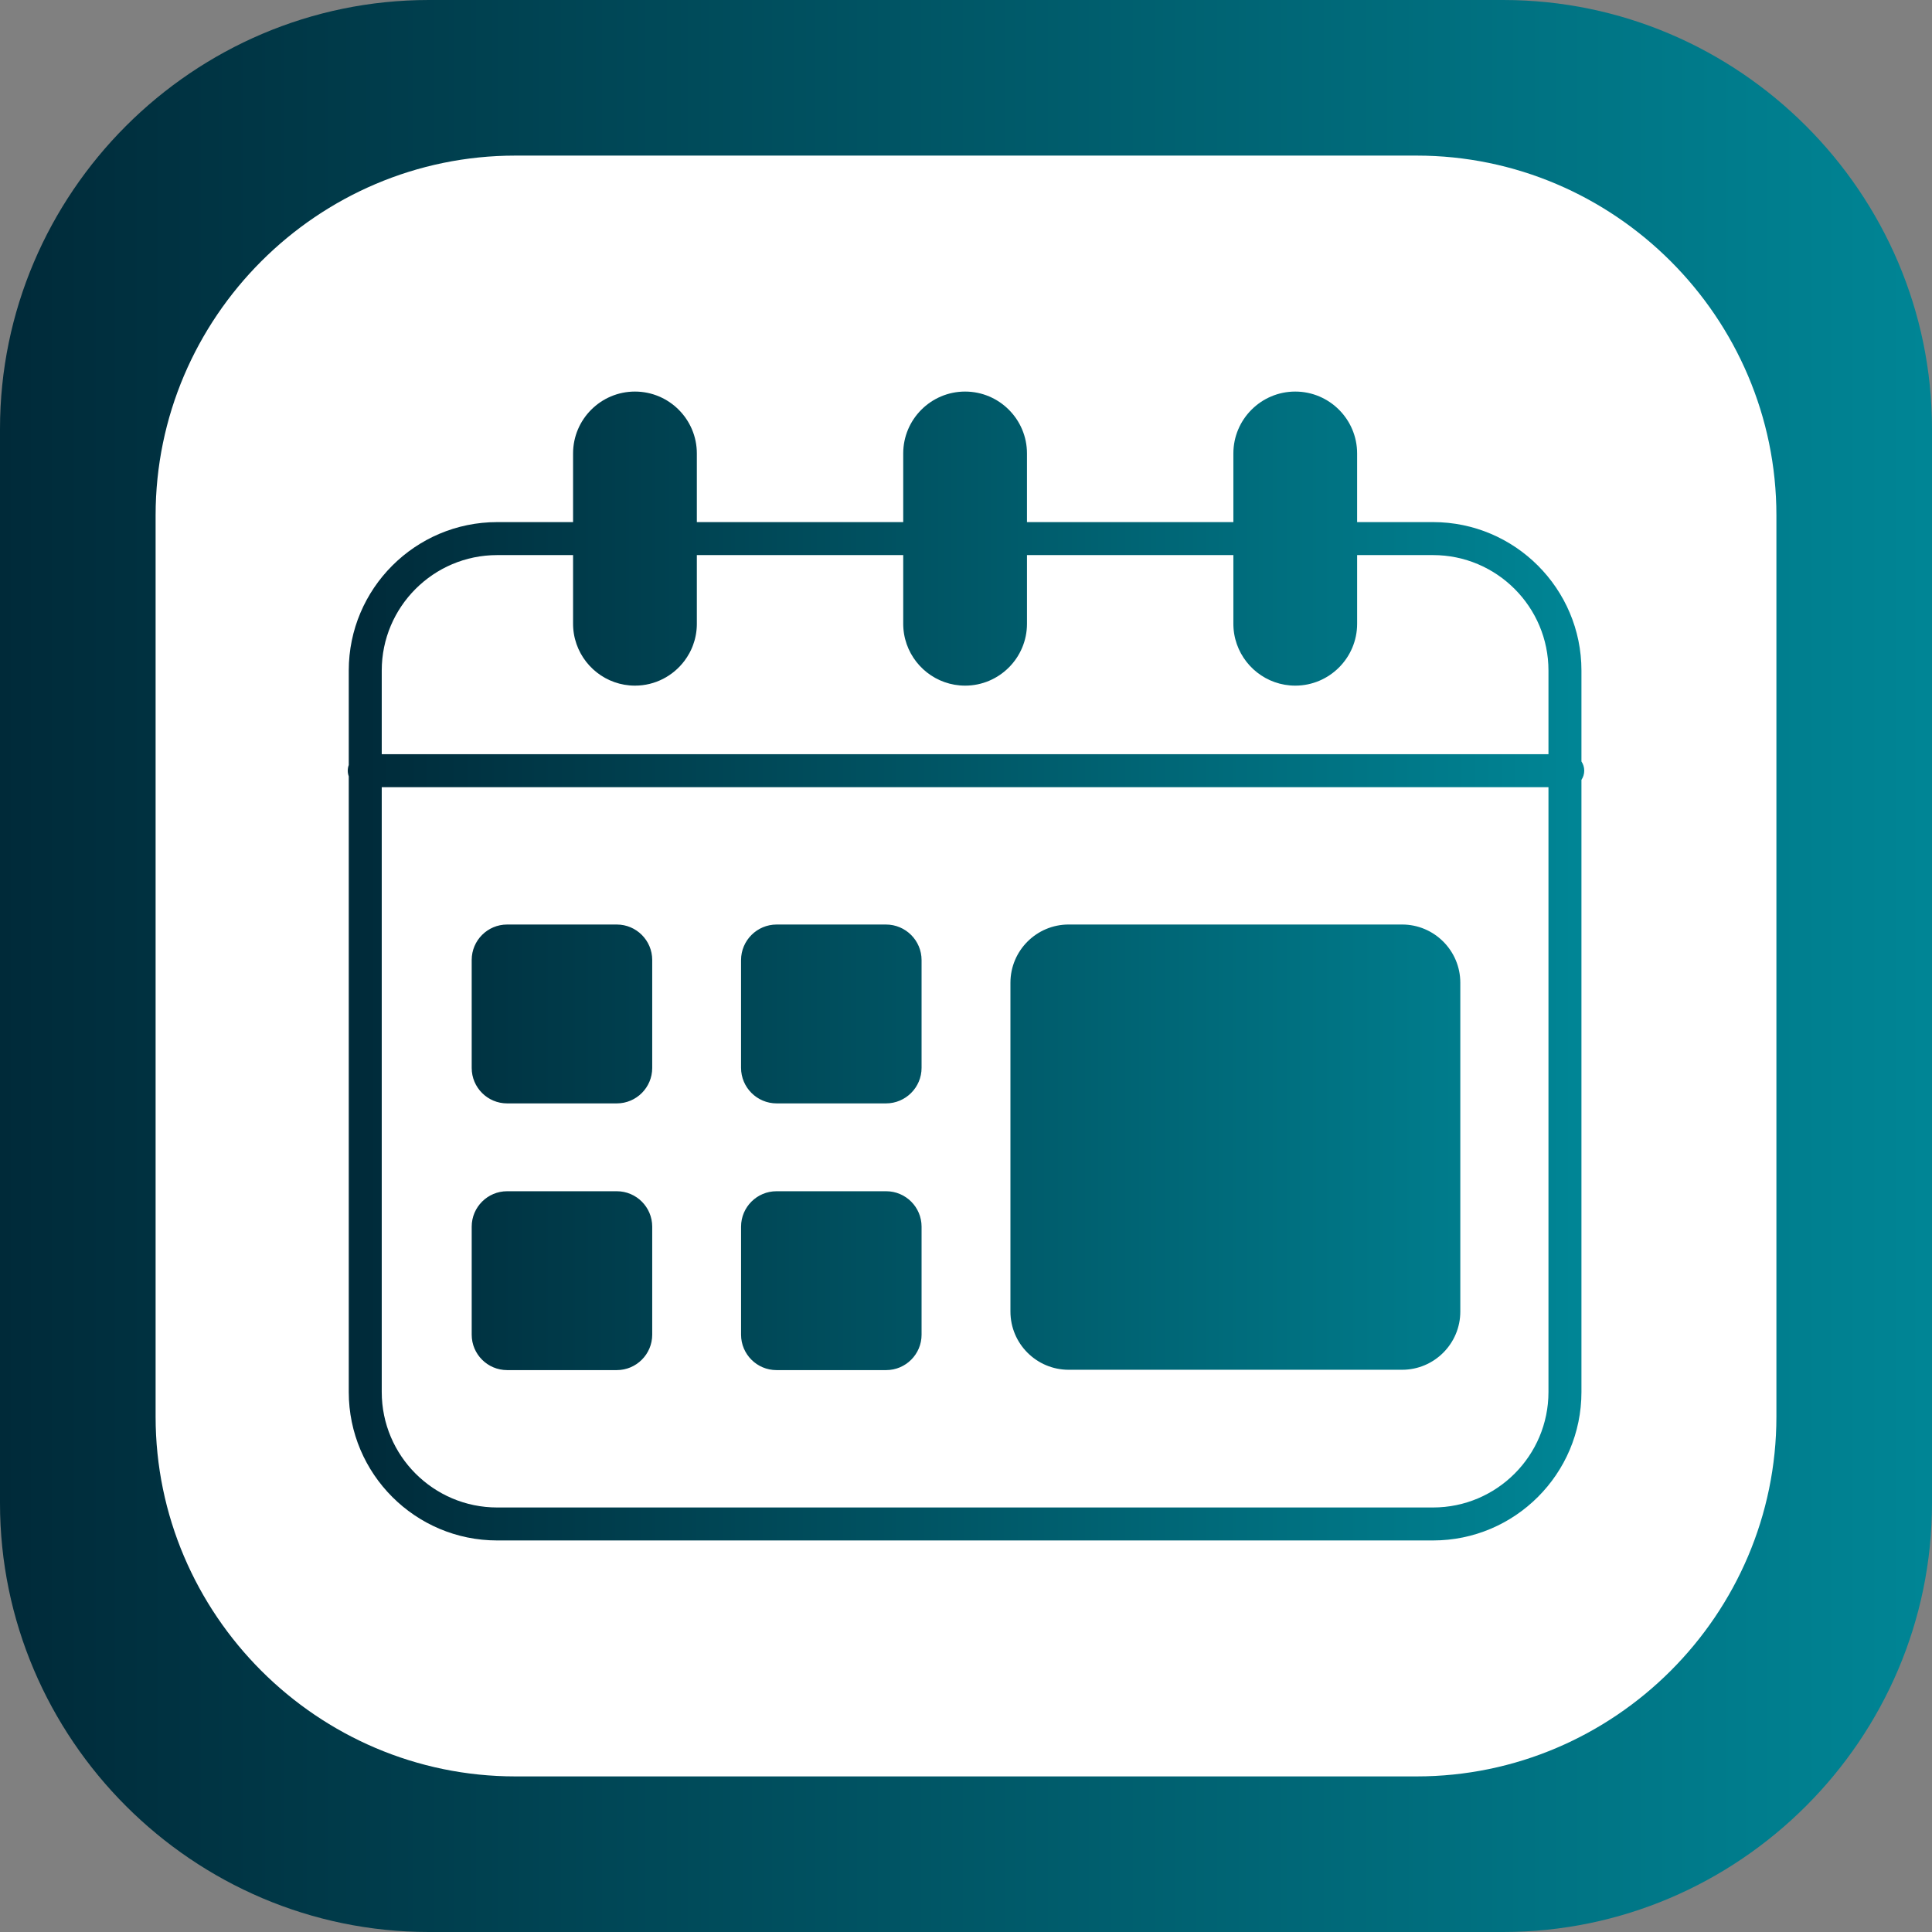 <?xml version="1.0" encoding="UTF-8"?>
<svg xmlns="http://www.w3.org/2000/svg" xmlns:xlink="http://www.w3.org/1999/xlink" width="3872.98" height="3872.98" viewBox="0 0 3872.98 3872.98">
<rect x="0" y="0" width="3872.98" height="3872.98" fill="#808080" stroke="none"/>
<defs>
<clipPath id="clip-0">
<path clip-rule="evenodd" d="M 859.645 0 L 3013.34 0 C 3486.129 0 3872.98 386.852 3872.98 859.641 L 3872.98 3013.34 C 3872.98 3486.129 3486.129 3872.98 3013.34 3872.98 L 859.645 3872.98 C 386.848 3872.98 0 3486.129 0 3013.34 L 0 859.641 C 0 386.852 386.848 0 859.645 0 "/>
</clipPath>
<linearGradient id="linear-pattern-0" gradientUnits="userSpaceOnUse" x1="0" y1="0" x2="1" y2="0" gradientTransform="matrix(3872.98, 0, 0, 3872.98, 0, 1936.49)">
<stop offset="0" stop-color="rgb(0%, 16.47%, 22.353%)" stop-opacity="1"/>
<stop offset="0.008" stop-color="rgb(0%, 16.611%, 22.495%)" stop-opacity="1"/>
<stop offset="0.016" stop-color="rgb(0%, 16.891%, 22.778%)" stop-opacity="1"/>
<stop offset="0.023" stop-color="rgb(0%, 17.174%, 23.064%)" stop-opacity="1"/>
<stop offset="0.031" stop-color="rgb(0%, 17.456%, 23.349%)" stop-opacity="1"/>
<stop offset="0.039" stop-color="rgb(0%, 17.738%, 23.634%)" stop-opacity="1"/>
<stop offset="0.047" stop-color="rgb(0%, 18.019%, 23.918%)" stop-opacity="1"/>
<stop offset="0.055" stop-color="rgb(0%, 18.301%, 24.203%)" stop-opacity="1"/>
<stop offset="0.062" stop-color="rgb(0%, 18.584%, 24.489%)" stop-opacity="1"/>
<stop offset="0.07" stop-color="rgb(0%, 18.864%, 24.774%)" stop-opacity="1"/>
<stop offset="0.078" stop-color="rgb(0%, 19.147%, 25.058%)" stop-opacity="1"/>
<stop offset="0.086" stop-color="rgb(0%, 19.429%, 25.343%)" stop-opacity="1"/>
<stop offset="0.094" stop-color="rgb(0%, 19.711%, 25.629%)" stop-opacity="1"/>
<stop offset="0.102" stop-color="rgb(0%, 19.992%, 25.912%)" stop-opacity="1"/>
<stop offset="0.109" stop-color="rgb(0%, 20.274%, 26.198%)" stop-opacity="1"/>
<stop offset="0.117" stop-color="rgb(0%, 20.557%, 26.483%)" stop-opacity="1"/>
<stop offset="0.125" stop-color="rgb(0%, 20.837%, 26.768%)" stop-opacity="1"/>
<stop offset="0.133" stop-color="rgb(0%, 21.12%, 27.052%)" stop-opacity="1"/>
<stop offset="0.141" stop-color="rgb(0%, 21.402%, 27.338%)" stop-opacity="1"/>
<stop offset="0.148" stop-color="rgb(0%, 21.684%, 27.623%)" stop-opacity="1"/>
<stop offset="0.156" stop-color="rgb(0%, 21.965%, 27.908%)" stop-opacity="1"/>
<stop offset="0.164" stop-color="rgb(0%, 22.247%, 28.192%)" stop-opacity="1"/>
<stop offset="0.172" stop-color="rgb(0%, 22.53%, 28.477%)" stop-opacity="1"/>
<stop offset="0.18" stop-color="rgb(0%, 22.812%, 28.763%)" stop-opacity="1"/>
<stop offset="0.188" stop-color="rgb(0%, 23.093%, 29.047%)" stop-opacity="1"/>
<stop offset="0.195" stop-color="rgb(0%, 23.375%, 29.332%)" stop-opacity="1"/>
<stop offset="0.203" stop-color="rgb(0%, 23.657%, 29.617%)" stop-opacity="1"/>
<stop offset="0.211" stop-color="rgb(0%, 23.938%, 29.903%)" stop-opacity="1"/>
<stop offset="0.219" stop-color="rgb(0%, 24.22%, 30.186%)" stop-opacity="1"/>
<stop offset="0.227" stop-color="rgb(0%, 24.503%, 30.472%)" stop-opacity="1"/>
<stop offset="0.234" stop-color="rgb(0%, 24.785%, 30.757%)" stop-opacity="1"/>
<stop offset="0.242" stop-color="rgb(0%, 25.066%, 31.042%)" stop-opacity="1"/>
<stop offset="0.25" stop-color="rgb(0%, 25.348%, 31.326%)" stop-opacity="1"/>
<stop offset="0.258" stop-color="rgb(0%, 25.63%, 31.612%)" stop-opacity="1"/>
<stop offset="0.266" stop-color="rgb(0%, 25.911%, 31.897%)" stop-opacity="1"/>
<stop offset="0.273" stop-color="rgb(0%, 26.193%, 32.181%)" stop-opacity="1"/>
<stop offset="0.281" stop-color="rgb(0%, 26.476%, 32.466%)" stop-opacity="1"/>
<stop offset="0.289" stop-color="rgb(0%, 26.758%, 32.751%)" stop-opacity="1"/>
<stop offset="0.297" stop-color="rgb(0%, 27.039%, 33.037%)" stop-opacity="1"/>
<stop offset="0.305" stop-color="rgb(0%, 27.321%, 33.321%)" stop-opacity="1"/>
<stop offset="0.312" stop-color="rgb(0%, 27.603%, 33.606%)" stop-opacity="1"/>
<stop offset="0.32" stop-color="rgb(0%, 27.885%, 33.891%)" stop-opacity="1"/>
<stop offset="0.328" stop-color="rgb(0%, 28.166%, 34.177%)" stop-opacity="1"/>
<stop offset="0.336" stop-color="rgb(0%, 28.448%, 34.46%)" stop-opacity="1"/>
<stop offset="0.344" stop-color="rgb(0%, 28.731%, 34.746%)" stop-opacity="1"/>
<stop offset="0.352" stop-color="rgb(0%, 29.012%, 35.031%)" stop-opacity="1"/>
<stop offset="0.359" stop-color="rgb(0%, 29.294%, 35.316%)" stop-opacity="1"/>
<stop offset="0.367" stop-color="rgb(0%, 29.576%, 35.6%)" stop-opacity="1"/>
<stop offset="0.375" stop-color="rgb(0%, 29.858%, 35.886%)" stop-opacity="1"/>
<stop offset="0.383" stop-color="rgb(0%, 30.139%, 36.171%)" stop-opacity="1"/>
<stop offset="0.391" stop-color="rgb(0%, 30.421%, 36.455%)" stop-opacity="1"/>
<stop offset="0.398" stop-color="rgb(0%, 30.704%, 36.74%)" stop-opacity="1"/>
<stop offset="0.406" stop-color="rgb(0%, 30.984%, 37.025%)" stop-opacity="1"/>
<stop offset="0.414" stop-color="rgb(0%, 31.267%, 37.311%)" stop-opacity="1"/>
<stop offset="0.422" stop-color="rgb(0%, 31.549%, 37.595%)" stop-opacity="1"/>
<stop offset="0.43" stop-color="rgb(0%, 31.831%, 37.88%)" stop-opacity="1"/>
<stop offset="0.438" stop-color="rgb(0%, 32.112%, 38.165%)" stop-opacity="1"/>
<stop offset="0.445" stop-color="rgb(0%, 32.394%, 38.451%)" stop-opacity="1"/>
<stop offset="0.453" stop-color="rgb(0%, 32.677%, 38.734%)" stop-opacity="1"/>
<stop offset="0.461" stop-color="rgb(0%, 32.959%, 39.02%)" stop-opacity="1"/>
<stop offset="0.469" stop-color="rgb(0%, 33.24%, 39.305%)" stop-opacity="1"/>
<stop offset="0.477" stop-color="rgb(0%, 33.522%, 39.589%)" stop-opacity="1"/>
<stop offset="0.484" stop-color="rgb(0%, 33.804%, 39.874%)" stop-opacity="1"/>
<stop offset="0.492" stop-color="rgb(0%, 34.085%, 40.16%)" stop-opacity="1"/>
<stop offset="0.5" stop-color="rgb(0%, 34.367%, 40.445%)" stop-opacity="1"/>
<stop offset="0.508" stop-color="rgb(0%, 34.65%, 40.729%)" stop-opacity="1"/>
<stop offset="0.516" stop-color="rgb(0%, 34.932%, 41.014%)" stop-opacity="1"/>
<stop offset="0.523" stop-color="rgb(0%, 35.213%, 41.299%)" stop-opacity="1"/>
<stop offset="0.531" stop-color="rgb(0%, 35.495%, 41.585%)" stop-opacity="1"/>
<stop offset="0.539" stop-color="rgb(0%, 35.777%, 41.869%)" stop-opacity="1"/>
<stop offset="0.547" stop-color="rgb(0%, 36.058%, 42.154%)" stop-opacity="1"/>
<stop offset="0.555" stop-color="rgb(0%, 36.34%, 42.439%)" stop-opacity="1"/>
<stop offset="0.562" stop-color="rgb(0%, 36.623%, 42.723%)" stop-opacity="1"/>
<stop offset="0.57" stop-color="rgb(0%, 36.905%, 43.008%)" stop-opacity="1"/>
<stop offset="0.578" stop-color="rgb(0%, 37.186%, 43.294%)" stop-opacity="1"/>
<stop offset="0.586" stop-color="rgb(0%, 37.468%, 43.579%)" stop-opacity="1"/>
<stop offset="0.594" stop-color="rgb(0%, 37.75%, 43.863%)" stop-opacity="1"/>
<stop offset="0.602" stop-color="rgb(0%, 38.031%, 44.148%)" stop-opacity="1"/>
<stop offset="0.609" stop-color="rgb(0%, 38.313%, 44.434%)" stop-opacity="1"/>
<stop offset="0.617" stop-color="rgb(0%, 38.596%, 44.719%)" stop-opacity="1"/>
<stop offset="0.625" stop-color="rgb(0%, 38.878%, 45.003%)" stop-opacity="1"/>
<stop offset="0.633" stop-color="rgb(0%, 39.159%, 45.288%)" stop-opacity="1"/>
<stop offset="0.641" stop-color="rgb(0%, 39.441%, 45.573%)" stop-opacity="1"/>
<stop offset="0.648" stop-color="rgb(0%, 39.723%, 45.859%)" stop-opacity="1"/>
<stop offset="0.656" stop-color="rgb(0%, 40.005%, 46.143%)" stop-opacity="1"/>
<stop offset="0.664" stop-color="rgb(0%, 40.286%, 46.428%)" stop-opacity="1"/>
<stop offset="0.672" stop-color="rgb(0%, 40.569%, 46.713%)" stop-opacity="1"/>
<stop offset="0.68" stop-color="rgb(0%, 40.851%, 46.997%)" stop-opacity="1"/>
<stop offset="0.688" stop-color="rgb(0%, 41.132%, 47.282%)" stop-opacity="1"/>
<stop offset="0.695" stop-color="rgb(0%, 41.414%, 47.568%)" stop-opacity="1"/>
<stop offset="0.703" stop-color="rgb(0%, 41.696%, 47.853%)" stop-opacity="1"/>
<stop offset="0.711" stop-color="rgb(0%, 41.978%, 48.137%)" stop-opacity="1"/>
<stop offset="0.719" stop-color="rgb(0%, 42.259%, 48.422%)" stop-opacity="1"/>
<stop offset="0.727" stop-color="rgb(0%, 42.542%, 48.708%)" stop-opacity="1"/>
<stop offset="0.734" stop-color="rgb(0%, 42.824%, 48.993%)" stop-opacity="1"/>
<stop offset="0.742" stop-color="rgb(0%, 43.105%, 49.277%)" stop-opacity="1"/>
<stop offset="0.75" stop-color="rgb(0%, 43.387%, 49.562%)" stop-opacity="1"/>
<stop offset="0.758" stop-color="rgb(0%, 43.669%, 49.847%)" stop-opacity="1"/>
<stop offset="0.766" stop-color="rgb(0%, 43.951%, 50.131%)" stop-opacity="1"/>
<stop offset="0.773" stop-color="rgb(0%, 44.232%, 50.417%)" stop-opacity="1"/>
<stop offset="0.781" stop-color="rgb(0%, 44.514%, 50.702%)" stop-opacity="1"/>
<stop offset="0.789" stop-color="rgb(0%, 44.797%, 50.987%)" stop-opacity="1"/>
<stop offset="0.797" stop-color="rgb(0%, 45.079%, 51.271%)" stop-opacity="1"/>
<stop offset="0.805" stop-color="rgb(0%, 45.36%, 51.556%)" stop-opacity="1"/>
<stop offset="0.812" stop-color="rgb(0%, 45.642%, 51.842%)" stop-opacity="1"/>
<stop offset="0.82" stop-color="rgb(0%, 45.924%, 52.127%)" stop-opacity="1"/>
<stop offset="0.828" stop-color="rgb(0%, 46.205%, 52.411%)" stop-opacity="1"/>
<stop offset="0.836" stop-color="rgb(0%, 46.487%, 52.696%)" stop-opacity="1"/>
<stop offset="0.844" stop-color="rgb(0%, 46.77%, 52.982%)" stop-opacity="1"/>
<stop offset="0.852" stop-color="rgb(0%, 47.052%, 53.265%)" stop-opacity="1"/>
<stop offset="0.859" stop-color="rgb(0%, 47.333%, 53.551%)" stop-opacity="1"/>
<stop offset="0.867" stop-color="rgb(0%, 47.615%, 53.836%)" stop-opacity="1"/>
<stop offset="0.875" stop-color="rgb(0%, 47.897%, 54.121%)" stop-opacity="1"/>
<stop offset="0.883" stop-color="rgb(0%, 48.178%, 54.405%)" stop-opacity="1"/>
<stop offset="0.891" stop-color="rgb(0%, 48.46%, 54.691%)" stop-opacity="1"/>
<stop offset="0.898" stop-color="rgb(0%, 48.743%, 54.976%)" stop-opacity="1"/>
<stop offset="0.906" stop-color="rgb(0%, 49.025%, 55.261%)" stop-opacity="1"/>
<stop offset="0.914" stop-color="rgb(0%, 49.306%, 55.545%)" stop-opacity="1"/>
<stop offset="0.922" stop-color="rgb(0%, 49.588%, 55.83%)" stop-opacity="1"/>
<stop offset="0.93" stop-color="rgb(0%, 49.87%, 56.116%)" stop-opacity="1"/>
<stop offset="0.938" stop-color="rgb(0%, 50.153%, 56.401%)" stop-opacity="1"/>
<stop offset="0.945" stop-color="rgb(0%, 50.433%, 56.685%)" stop-opacity="1"/>
<stop offset="0.953" stop-color="rgb(0%, 50.716%, 56.97%)" stop-opacity="1"/>
<stop offset="0.961" stop-color="rgb(0%, 50.998%, 57.256%)" stop-opacity="1"/>
<stop offset="0.969" stop-color="rgb(0%, 51.279%, 57.539%)" stop-opacity="1"/>
<stop offset="0.977" stop-color="rgb(0%, 51.561%, 57.825%)" stop-opacity="1"/>
<stop offset="0.984" stop-color="rgb(0%, 51.843%, 58.11%)" stop-opacity="1"/>
<stop offset="0.992" stop-color="rgb(0%, 52.126%, 58.395%)" stop-opacity="1"/>
<stop offset="1" stop-color="rgb(0%, 52.406%, 58.679%)" stop-opacity="1"/>
</linearGradient>
<clipPath id="clip-1">
<path clip-rule="nonzero" d="M 697 784 L 3176 784 L 3176 3089 L 697 3089 Z M 697 784 "/>
</clipPath>
<clipPath id="clip-2">
<path clip-rule="evenodd" d="M 2596.512 851.059 C 2628.461 851.059 2654.441 877.039 2654.441 908.98 L 2654.441 1250.371 C 2654.441 1282.309 2628.461 1308.289 2596.512 1308.289 C 2589.02 1308.289 2581.871 1306.871 2575.289 1304.281 L 2575.289 1304.27 C 2572.672 1303.238 2570.129 1302.02 2567.711 1300.621 C 2566.898 1300.141 2566.09 1299.672 2565.32 1299.172 L 2565.32 1299.16 C 2563.75 1298.148 2562.23 1297.078 2560.77 1295.941 L 2560.77 1295.93 C 2560.039 1295.359 2559.34 1294.77 2558.629 1294.172 L 2558.629 1294.16 C 2557.922 1293.559 2557.25 1292.941 2556.578 1292.289 L 2556.578 1292.281 L 2555.57 1291.32 L 2554.609 1290.32 L 2553.66 1289.309 L 2553.66 1289.301 L 2552.738 1288.27 C 2552.129 1287.57 2551.531 1286.852 2550.961 1286.129 L 2550.961 1286.121 L 2550.121 1285.02 L 2549.289 1283.891 L 2549.289 1283.879 C 2548.211 1282.379 2547.199 1280.809 2546.27 1279.191 L 2545.59 1277.969 L 2545.59 1277.961 L 2544.941 1276.73 L 2544.941 1276.719 L 2544.309 1275.469 L 2544.309 1275.461 L 2543.711 1274.199 L 2543.711 1274.191 L 2543.141 1272.91 L 2543.141 1272.898 L 2542.609 1271.602 L 2542.609 1271.59 L 2542.121 1270.281 L 2542.121 1270.27 L 2541.629 1268.941 L 2541.191 1267.59 L 2541.191 1267.578 L 2540.781 1266.219 L 2540.781 1266.211 L 2540.422 1264.84 L 2540.422 1264.828 L 2540.07 1263.449 L 2540.07 1263.441 L 2539.75 1262.039 L 2539.5 1260.621 L 2539.262 1259.191 L 2539.262 1259.18 L 2539.059 1257.738 L 2538.891 1256.289 L 2538.891 1256.281 L 2538.75 1254.828 L 2538.648 1253.352 L 2538.609 1251.859 L 2538.59 1250.379 L 2538.59 908.98 C 2538.59 877.031 2564.57 851.059 2596.512 851.059 Z M 2440.898 2521.789 L 2512.078 2521.789 L 2512.078 2368.25 C 2512.078 2349.988 2526.891 2335.199 2545.129 2335.199 L 2698.672 2335.199 L 2698.672 2264.031 L 2545.129 2264.031 C 2526.891 2264.031 2512.078 2249.23 2512.078 2230.969 L 2512.078 2077.461 L 2440.898 2077.461 L 2440.898 2230.969 C 2440.898 2249.23 2426.109 2264.031 2407.852 2264.031 L 2254.32 2264.031 L 2254.32 2335.199 L 2407.852 2335.199 C 2426.109 2335.199 2440.898 2349.988 2440.898 2368.25 Z M 2545.129 2587.898 C 2563.391 2587.898 2578.191 2573.102 2578.191 2554.82 L 2578.191 2401.289 L 2731.719 2401.289 C 2749.98 2401.289 2764.781 2386.5 2764.781 2368.23 L 2764.781 2230.949 C 2764.781 2212.691 2749.98 2197.898 2731.719 2197.898 L 2578.191 2197.898 L 2578.191 2044.359 C 2578.191 2026.102 2563.391 2011.309 2545.129 2011.309 L 2407.852 2011.309 C 2389.59 2011.309 2374.789 2026.102 2374.789 2044.359 L 2374.789 2197.898 L 2221.262 2197.898 C 2203 2197.898 2188.211 2212.691 2188.211 2230.949 L 2188.211 2368.23 C 2188.211 2386.5 2203 2401.289 2221.262 2401.289 L 2374.789 2401.289 L 2374.789 2554.82 C 2374.789 2573.09 2389.59 2587.898 2407.852 2587.898 Z M 1934.691 851.059 C 1966.629 851.059 1992.629 877.039 1992.609 908.98 L 1992.609 1250.371 C 1992.609 1282.309 1966.629 1308.289 1934.691 1308.289 C 1927.191 1308.289 1920.039 1306.871 1913.469 1304.281 L 1913.469 1304.27 C 1910.852 1303.238 1908.309 1302.02 1905.891 1300.621 C 1905.078 1300.141 1904.281 1299.672 1903.5 1299.172 L 1903.5 1299.16 C 1901.93 1298.148 1900.41 1297.078 1898.961 1295.941 L 1898.961 1295.93 C 1898.23 1295.359 1897.512 1294.77 1896.809 1294.172 L 1896.809 1294.16 C 1896.102 1293.559 1895.422 1292.941 1894.75 1292.289 L 1894.75 1292.281 L 1893.75 1291.32 L 1892.789 1290.32 L 1891.828 1289.309 L 1891.828 1289.301 L 1890.922 1288.27 C 1890.309 1287.57 1889.719 1286.852 1889.148 1286.129 L 1889.148 1286.121 L 1888.301 1285.02 L 1887.469 1283.891 L 1887.469 1283.879 C 1886.398 1282.391 1885.391 1280.809 1884.461 1279.191 L 1883.781 1277.969 L 1883.781 1277.961 L 1883.121 1276.73 L 1883.121 1276.719 L 1882.5 1275.469 L 1882.5 1275.461 L 1881.898 1274.199 L 1881.898 1274.191 L 1881.328 1272.91 L 1881.328 1272.898 L 1880.801 1271.602 L 1880.801 1271.59 L 1880.301 1270.281 L 1880.301 1270.27 L 1879.828 1268.941 L 1879.379 1267.59 L 1879.379 1267.578 L 1878.98 1266.219 L 1878.98 1266.211 L 1878.602 1264.84 L 1878.602 1264.828 L 1878.262 1263.449 L 1878.262 1263.441 L 1877.961 1262.039 L 1877.68 1260.621 L 1877.441 1259.191 L 1877.441 1259.18 L 1877.25 1257.738 L 1877.07 1256.289 L 1877.07 1256.281 L 1876.941 1254.828 L 1876.852 1253.352 L 1876.789 1251.859 L 1876.77 1250.379 L 1876.77 908.98 C 1876.77 877.031 1902.762 851.059 1934.691 851.059 Z M 1556.578 2454.102 C 1553.98 2454.102 1551.699 2456.391 1551.699 2459.012 L 1551.699 2675.602 C 1551.699 2678.219 1553.98 2680.5 1556.578 2680.5 L 1776.449 2680.48 C 1779.051 2680.48 1781.32 2678.199 1781.32 2675.602 L 1781.32 2459.012 C 1781.32 2456.391 1779.051 2454.102 1776.449 2454.102 Z M 1776.449 2746.57 C 1815.602 2746.57 1847.461 2714.738 1847.43 2675.602 L 1847.43 2459.012 C 1847.43 2419.852 1815.602 2388.012 1776.449 2388.012 L 1556.578 2388.012 C 1517.43 2388.012 1485.578 2419.852 1485.578 2459.012 L 1485.578 2675.602 C 1485.578 2714.738 1517.422 2746.57 1556.578 2746.57 Z M 1016.59 2454.102 C 1013.988 2454.102 1011.699 2456.391 1011.699 2459.012 L 1011.699 2675.602 C 1011.699 2678.219 1013.988 2680.5 1016.59 2680.5 L 1236.48 2680.48 C 1239.07 2680.48 1241.352 2678.199 1241.352 2675.602 L 1241.352 2459.012 C 1241.352 2456.391 1239.07 2454.102 1236.48 2454.102 Z M 1236.449 2746.57 C 1275.609 2746.57 1307.441 2714.738 1307.461 2675.602 L 1307.461 2459.012 C 1307.461 2419.852 1275.609 2388.012 1236.48 2388.012 L 1016.59 2388.012 C 977.445 2388.012 945.594 2419.852 945.594 2459.012 L 945.594 2675.602 C 945.594 2714.738 977.438 2746.57 1016.59 2746.57 Z M 2142.23 1919.461 C 2114.352 1919.461 2091.699 1942.141 2091.699 1970 L 2091.699 2629.25 C 2091.699 2657.141 2114.352 2679.789 2142.23 2679.789 L 2810.75 2679.789 C 2838.629 2679.789 2861.301 2657.121 2861.301 2629.25 L 2861.301 1970 C 2861.301 1942.121 2838.629 1919.461 2810.75 1919.461 Z M 2810.75 2745.898 C 2875.07 2745.898 2927.41 2693.578 2927.41 2629.25 L 2927.41 1970 C 2927.41 1905.672 2875.109 1853.328 2810.75 1853.328 L 2142.23 1853.328 C 2077.891 1853.328 2025.57 1905.672 2025.57 1970 L 2025.57 2629.25 C 2025.57 2693.578 2077.891 2745.898 2142.23 2745.898 Z M 1556.898 1919.461 C 1554.07 1919.461 1551.672 1921.852 1551.672 1924.68 L 1551.672 2140.57 C 1551.672 2143.371 1554.109 2145.809 1556.898 2145.809 L 1776.078 2145.809 C 1778.879 2145.809 1781.32 2143.371 1781.32 2140.57 L 1781.32 1924.68 C 1781.32 1921.879 1778.879 1919.461 1776.078 1919.461 Z M 1776.109 2211.922 C 1815.441 2211.922 1847.461 2179.93 1847.43 2140.57 L 1847.43 1924.68 C 1847.43 1885.34 1815.422 1853.352 1776.078 1853.352 L 1556.898 1853.352 C 1517.57 1853.352 1485.551 1885.34 1485.551 1924.68 L 1485.551 2140.57 C 1485.551 2179.93 1517.57 2211.922 1556.898 2211.922 Z M 1016.59 1919.461 C 1013.988 1919.461 1011.699 1921.762 1011.699 1924.352 L 1011.699 2140.93 C 1011.699 2143.551 1013.988 2145.828 1016.59 2145.828 L 1236.48 2145.809 C 1239.07 2145.809 1241.352 2143.551 1241.352 2140.93 L 1241.352 1924.352 C 1241.352 1921.762 1239.07 1919.461 1236.48 1919.461 Z M 1236.449 2211.922 C 1275.609 2211.922 1307.441 2180.09 1307.461 2140.93 L 1307.461 1924.352 C 1307.461 1885.219 1275.609 1853.352 1236.48 1853.352 L 1016.578 1853.352 C 977.445 1853.352 945.582 1885.199 945.582 1924.352 L 945.594 2140.93 C 945.594 2180.09 977.438 2211.922 1016.59 2211.922 Z M 765.258 1577.969 L 765.258 2790.559 C 765.258 2918.148 869.051 3021.969 996.633 3021.969 L 2872.77 3021.969 C 3000.32 3021.969 3104.129 2918.172 3104.129 2790.559 L 3104.129 1577.969 Z M 1214.93 1078.828 L 1214.93 908.98 C 1214.93 877.031 1240.898 851.059 1272.852 851.059 C 1304.809 851.059 1330.809 877.039 1330.781 908.98 L 1330.781 1250.371 C 1330.781 1282.309 1304.801 1308.289 1272.852 1308.289 C 1265.871 1308.289 1259.172 1307.07 1252.98 1304.781 L 1252.961 1304.77 L 1251.648 1304.281 L 1251.641 1304.27 L 1250.34 1303.75 L 1250.328 1303.738 L 1249.051 1303.18 L 1249.039 1303.172 L 1247.77 1302.59 L 1247.77 1302.578 L 1246.512 1301.969 L 1246.5 1301.949 L 1245.27 1301.309 L 1245.262 1301.301 L 1244.051 1300.621 L 1244.039 1300.621 L 1242.852 1299.91 L 1242.84 1299.898 L 1241.672 1299.172 L 1241.648 1299.16 L 1240.5 1298.398 L 1240.488 1298.391 L 1239.352 1297.602 L 1239.328 1297.59 L 1238.23 1296.789 L 1238.211 1296.781 L 1237.121 1295.941 L 1237.109 1295.93 L 1236.039 1295.059 L 1236.02 1295.051 L 1234.98 1294.172 L 1234.961 1294.16 L 1233.941 1293.238 L 1233.93 1293.23 L 1232.922 1292.289 L 1232.898 1292.281 L 1231.93 1291.32 L 1231.91 1291.32 L 1230.949 1290.32 L 1230.941 1290.32 L 1230 1289.309 L 1229.988 1289.301 L 1229.078 1288.27 L 1229.07 1288.27 L 1228.18 1287.211 L 1228.172 1287.199 L 1227.309 1286.129 L 1227.301 1286.121 L 1226.461 1285.02 C 1225.898 1284.281 1225.371 1283.52 1224.852 1282.75 L 1224.84 1282.738 L 1224.078 1281.59 L 1224.07 1281.57 L 1223.34 1280.398 L 1223.328 1280.391 C 1222.352 1278.801 1221.469 1277.16 1220.66 1275.469 L 1220.648 1275.461 L 1220.07 1274.199 C 1216.781 1266.93 1214.941 1258.871 1214.941 1250.379 L 1214.941 1079.672 Z M 1148.809 1046.621 L 1148.809 908.98 C 1148.809 840.59 1204.461 784.949 1272.852 784.949 C 1341.25 784.949 1396.922 840.59 1396.922 908.98 L 1396.922 1046.621 L 1810.641 1046.621 L 1810.641 908.98 C 1810.641 840.59 1866.281 784.949 1934.68 784.949 C 2003.07 784.949 2058.719 840.59 2058.719 908.98 L 2058.719 1046.621 L 2472.48 1046.621 L 2472.48 908.98 C 2472.48 840.59 2528.109 784.949 2596.512 784.949 C 2664.922 784.949 2720.551 840.59 2720.551 908.98 L 2720.551 1046.621 L 2872.77 1046.621 C 3036.781 1046.621 3170.238 1180.07 3170.238 1344.109 L 3170.238 1526.488 C 3173.77 1531.75 3175.84 1538.09 3175.84 1544.91 C 3175.84 1551.73 3173.77 1558.059 3170.238 1563.328 L 3170.238 2790.559 C 3170.238 2954.602 3036.781 3088.059 2872.77 3088.059 L 996.633 3088.059 C 832.598 3088.059 699.137 2954.602 699.137 2790.559 L 699.137 1556.23 C 697.848 1552.711 697.148 1548.879 697.148 1544.91 C 697.148 1540.949 697.848 1537.121 699.137 1533.602 L 699.137 1344.121 C 699.137 1180.09 832.609 1046.629 996.633 1046.629 Z M 1152.73 1281.34 L 1151.988 1278.379 L 1151.988 1278.359 L 1151.34 1275.371 L 1151.34 1275.34 L 1150.75 1272.328 L 1150.75 1272.301 L 1150.25 1269.262 L 1150.25 1269.238 L 1149.809 1266.172 L 1149.809 1266.148 L 1149.461 1263.059 L 1149.461 1263.039 C 1149.352 1262.012 1149.25 1260.969 1149.172 1259.93 L 1149.172 1259.91 L 1148.969 1256.781 L 1148.969 1256.75 L 1148.859 1253.602 L 1148.859 1253.578 L 1148.809 1250.398 L 1148.809 1112.762 L 996.633 1112.762 C 869.043 1112.762 765.258 1216.531 765.258 1344.121 L 765.258 1511.859 L 3104.129 1511.859 L 3104.129 1344.121 C 3104.129 1216.531 3000.34 1112.762 2872.77 1112.762 L 2720.57 1112.762 L 2720.57 1250.398 C 2720.57 1318.801 2664.941 1374.461 2596.512 1374.461 C 2538.789 1374.461 2490.172 1334.809 2476.379 1281.34 L 2475.648 1278.379 L 2475.648 1278.359 L 2475 1275.371 L 2475 1275.34 L 2474.41 1272.328 L 2474.41 1272.301 L 2473.898 1269.262 L 2473.898 1269.238 L 2473.469 1266.172 L 2473.469 1266.148 L 2473.109 1263.059 L 2473.109 1263.039 C 2473.012 1262.012 2472.922 1260.969 2472.84 1259.93 L 2472.84 1259.91 L 2472.641 1256.781 L 2472.641 1256.75 L 2472.52 1253.602 L 2472.52 1253.578 L 2472.48 1250.398 L 2472.48 1112.762 L 2058.738 1112.762 L 2058.738 1250.398 C 2058.738 1318.801 2003.109 1374.461 1934.691 1374.461 C 1876.969 1374.461 1828.328 1334.809 1814.551 1281.34 L 1813.828 1278.379 L 1813.828 1278.359 L 1813.172 1275.371 L 1813.172 1275.34 L 1812.578 1272.328 L 1812.578 1272.301 L 1812.07 1269.262 L 1812.07 1269.238 L 1811.648 1266.172 L 1811.648 1266.148 L 1811.281 1263.059 L 1811.281 1263.039 C 1811.191 1262.012 1811.078 1260.969 1811.012 1259.93 L 1811.012 1259.91 L 1810.809 1256.781 L 1810.809 1256.75 L 1810.68 1253.602 L 1810.68 1253.578 L 1810.641 1250.398 L 1810.641 1112.762 L 1396.922 1112.762 L 1396.922 1250.398 L 1396.879 1253.578 L 1396.879 1253.602 L 1396.762 1256.75 L 1396.762 1256.781 L 1396.551 1259.91 L 1396.551 1259.93 L 1396.281 1263.039 L 1396.281 1263.059 C 1396.172 1264.102 1396.051 1265.129 1395.91 1266.148 L 1395.91 1266.172 L 1395.488 1269.238 L 1395.488 1269.262 L 1394.98 1272.301 L 1394.98 1272.328 L 1394.391 1275.34 L 1394.379 1275.371 L 1393.73 1278.359 L 1393.73 1278.379 L 1393.012 1281.34 L 1392.211 1284.301 L 1392.199 1284.32 C 1391.359 1287.25 1390.43 1290.148 1389.379 1292.98 L 1389.371 1293 L 1388.301 1295.809 L 1388.301 1295.84 L 1387.16 1298.621 L 1387.148 1298.641 L 1385.941 1301.379 L 1385.93 1301.41 L 1384.66 1304.102 L 1384.66 1304.129 L 1383.32 1306.801 L 1383.309 1306.82 L 1381.93 1309.461 C 1379.059 1314.73 1375.82 1319.77 1372.238 1324.551 L 1372.23 1324.578 C 1349.59 1354.84 1313.469 1374.461 1272.852 1374.461 C 1215.141 1374.461 1166.512 1334.809 1152.73 1281.34 "/>
</clipPath>
<linearGradient id="linear-pattern-1" gradientUnits="userSpaceOnUse" x1="-0" y1="0" x2="1" y2="0" gradientTransform="matrix(2478.69, 0, 0, 2478.69, 697.148, 1936.5)">
<stop offset="0" stop-color="rgb(0%, 16.47%, 22.353%)" stop-opacity="1"/>
<stop offset="0.008" stop-color="rgb(0%, 16.611%, 22.495%)" stop-opacity="1"/>
<stop offset="0.016" stop-color="rgb(0%, 16.891%, 22.778%)" stop-opacity="1"/>
<stop offset="0.023" stop-color="rgb(0%, 17.174%, 23.064%)" stop-opacity="1"/>
<stop offset="0.031" stop-color="rgb(0%, 17.456%, 23.349%)" stop-opacity="1"/>
<stop offset="0.039" stop-color="rgb(0%, 17.738%, 23.634%)" stop-opacity="1"/>
<stop offset="0.047" stop-color="rgb(0%, 18.019%, 23.918%)" stop-opacity="1"/>
<stop offset="0.055" stop-color="rgb(0%, 18.301%, 24.203%)" stop-opacity="1"/>
<stop offset="0.062" stop-color="rgb(0%, 18.584%, 24.489%)" stop-opacity="1"/>
<stop offset="0.07" stop-color="rgb(0%, 18.864%, 24.774%)" stop-opacity="1"/>
<stop offset="0.078" stop-color="rgb(0%, 19.147%, 25.058%)" stop-opacity="1"/>
<stop offset="0.086" stop-color="rgb(0%, 19.429%, 25.343%)" stop-opacity="1"/>
<stop offset="0.094" stop-color="rgb(0%, 19.711%, 25.629%)" stop-opacity="1"/>
<stop offset="0.102" stop-color="rgb(0%, 19.992%, 25.912%)" stop-opacity="1"/>
<stop offset="0.109" stop-color="rgb(0%, 20.274%, 26.198%)" stop-opacity="1"/>
<stop offset="0.117" stop-color="rgb(0%, 20.557%, 26.483%)" stop-opacity="1"/>
<stop offset="0.125" stop-color="rgb(0%, 20.837%, 26.768%)" stop-opacity="1"/>
<stop offset="0.133" stop-color="rgb(0%, 21.12%, 27.052%)" stop-opacity="1"/>
<stop offset="0.141" stop-color="rgb(0%, 21.402%, 27.338%)" stop-opacity="1"/>
<stop offset="0.148" stop-color="rgb(0%, 21.684%, 27.623%)" stop-opacity="1"/>
<stop offset="0.156" stop-color="rgb(0%, 21.965%, 27.908%)" stop-opacity="1"/>
<stop offset="0.164" stop-color="rgb(0%, 22.247%, 28.192%)" stop-opacity="1"/>
<stop offset="0.172" stop-color="rgb(0%, 22.53%, 28.477%)" stop-opacity="1"/>
<stop offset="0.18" stop-color="rgb(0%, 22.812%, 28.763%)" stop-opacity="1"/>
<stop offset="0.188" stop-color="rgb(0%, 23.093%, 29.047%)" stop-opacity="1"/>
<stop offset="0.195" stop-color="rgb(0%, 23.375%, 29.332%)" stop-opacity="1"/>
<stop offset="0.203" stop-color="rgb(0%, 23.657%, 29.617%)" stop-opacity="1"/>
<stop offset="0.211" stop-color="rgb(0%, 23.938%, 29.903%)" stop-opacity="1"/>
<stop offset="0.219" stop-color="rgb(0%, 24.22%, 30.186%)" stop-opacity="1"/>
<stop offset="0.227" stop-color="rgb(0%, 24.503%, 30.472%)" stop-opacity="1"/>
<stop offset="0.234" stop-color="rgb(0%, 24.785%, 30.757%)" stop-opacity="1"/>
<stop offset="0.242" stop-color="rgb(0%, 25.066%, 31.042%)" stop-opacity="1"/>
<stop offset="0.25" stop-color="rgb(0%, 25.348%, 31.326%)" stop-opacity="1"/>
<stop offset="0.258" stop-color="rgb(0%, 25.63%, 31.612%)" stop-opacity="1"/>
<stop offset="0.266" stop-color="rgb(0%, 25.911%, 31.897%)" stop-opacity="1"/>
<stop offset="0.273" stop-color="rgb(0%, 26.193%, 32.182%)" stop-opacity="1"/>
<stop offset="0.281" stop-color="rgb(0%, 26.476%, 32.466%)" stop-opacity="1"/>
<stop offset="0.289" stop-color="rgb(0%, 26.758%, 32.751%)" stop-opacity="1"/>
<stop offset="0.297" stop-color="rgb(0%, 27.039%, 33.037%)" stop-opacity="1"/>
<stop offset="0.305" stop-color="rgb(0%, 27.321%, 33.321%)" stop-opacity="1"/>
<stop offset="0.312" stop-color="rgb(0%, 27.603%, 33.606%)" stop-opacity="1"/>
<stop offset="0.32" stop-color="rgb(0%, 27.885%, 33.891%)" stop-opacity="1"/>
<stop offset="0.328" stop-color="rgb(0%, 28.166%, 34.177%)" stop-opacity="1"/>
<stop offset="0.336" stop-color="rgb(0%, 28.448%, 34.46%)" stop-opacity="1"/>
<stop offset="0.344" stop-color="rgb(0%, 28.731%, 34.746%)" stop-opacity="1"/>
<stop offset="0.352" stop-color="rgb(0%, 29.012%, 35.031%)" stop-opacity="1"/>
<stop offset="0.359" stop-color="rgb(0%, 29.294%, 35.316%)" stop-opacity="1"/>
<stop offset="0.367" stop-color="rgb(0%, 29.576%, 35.6%)" stop-opacity="1"/>
<stop offset="0.375" stop-color="rgb(0%, 29.858%, 35.886%)" stop-opacity="1"/>
<stop offset="0.383" stop-color="rgb(0%, 30.139%, 36.171%)" stop-opacity="1"/>
<stop offset="0.391" stop-color="rgb(0%, 30.421%, 36.455%)" stop-opacity="1"/>
<stop offset="0.398" stop-color="rgb(0%, 30.704%, 36.74%)" stop-opacity="1"/>
<stop offset="0.406" stop-color="rgb(0%, 30.984%, 37.025%)" stop-opacity="1"/>
<stop offset="0.414" stop-color="rgb(0%, 31.267%, 37.311%)" stop-opacity="1"/>
<stop offset="0.422" stop-color="rgb(0%, 31.549%, 37.595%)" stop-opacity="1"/>
<stop offset="0.43" stop-color="rgb(0%, 31.831%, 37.88%)" stop-opacity="1"/>
<stop offset="0.438" stop-color="rgb(0%, 32.112%, 38.165%)" stop-opacity="1"/>
<stop offset="0.445" stop-color="rgb(0%, 32.394%, 38.451%)" stop-opacity="1"/>
<stop offset="0.453" stop-color="rgb(0%, 32.677%, 38.734%)" stop-opacity="1"/>
<stop offset="0.461" stop-color="rgb(0%, 32.959%, 39.02%)" stop-opacity="1"/>
<stop offset="0.469" stop-color="rgb(0%, 33.24%, 39.305%)" stop-opacity="1"/>
<stop offset="0.477" stop-color="rgb(0%, 33.522%, 39.589%)" stop-opacity="1"/>
<stop offset="0.484" stop-color="rgb(0%, 33.804%, 39.874%)" stop-opacity="1"/>
<stop offset="0.492" stop-color="rgb(0%, 34.085%, 40.16%)" stop-opacity="1"/>
<stop offset="0.5" stop-color="rgb(0%, 34.367%, 40.445%)" stop-opacity="1"/>
<stop offset="0.508" stop-color="rgb(0%, 34.65%, 40.729%)" stop-opacity="1"/>
<stop offset="0.516" stop-color="rgb(0%, 34.932%, 41.014%)" stop-opacity="1"/>
<stop offset="0.523" stop-color="rgb(0%, 35.213%, 41.299%)" stop-opacity="1"/>
<stop offset="0.531" stop-color="rgb(0%, 35.495%, 41.585%)" stop-opacity="1"/>
<stop offset="0.539" stop-color="rgb(0%, 35.777%, 41.869%)" stop-opacity="1"/>
<stop offset="0.547" stop-color="rgb(0%, 36.058%, 42.154%)" stop-opacity="1"/>
<stop offset="0.555" stop-color="rgb(0%, 36.34%, 42.439%)" stop-opacity="1"/>
<stop offset="0.562" stop-color="rgb(0%, 36.623%, 42.723%)" stop-opacity="1"/>
<stop offset="0.57" stop-color="rgb(0%, 36.905%, 43.008%)" stop-opacity="1"/>
<stop offset="0.578" stop-color="rgb(0%, 37.186%, 43.294%)" stop-opacity="1"/>
<stop offset="0.586" stop-color="rgb(0%, 37.468%, 43.579%)" stop-opacity="1"/>
<stop offset="0.594" stop-color="rgb(0%, 37.75%, 43.863%)" stop-opacity="1"/>
<stop offset="0.602" stop-color="rgb(0%, 38.033%, 44.148%)" stop-opacity="1"/>
<stop offset="0.609" stop-color="rgb(0%, 38.313%, 44.434%)" stop-opacity="1"/>
<stop offset="0.617" stop-color="rgb(0%, 38.596%, 44.719%)" stop-opacity="1"/>
<stop offset="0.625" stop-color="rgb(0%, 38.878%, 45.003%)" stop-opacity="1"/>
<stop offset="0.633" stop-color="rgb(0%, 39.159%, 45.288%)" stop-opacity="1"/>
<stop offset="0.641" stop-color="rgb(0%, 39.441%, 45.573%)" stop-opacity="1"/>
<stop offset="0.648" stop-color="rgb(0%, 39.723%, 45.859%)" stop-opacity="1"/>
<stop offset="0.656" stop-color="rgb(0%, 40.005%, 46.143%)" stop-opacity="1"/>
<stop offset="0.664" stop-color="rgb(0%, 40.286%, 46.428%)" stop-opacity="1"/>
<stop offset="0.672" stop-color="rgb(0%, 40.569%, 46.713%)" stop-opacity="1"/>
<stop offset="0.68" stop-color="rgb(0%, 40.851%, 46.997%)" stop-opacity="1"/>
<stop offset="0.688" stop-color="rgb(0%, 41.132%, 47.282%)" stop-opacity="1"/>
<stop offset="0.695" stop-color="rgb(0%, 41.414%, 47.568%)" stop-opacity="1"/>
<stop offset="0.703" stop-color="rgb(0%, 41.696%, 47.853%)" stop-opacity="1"/>
<stop offset="0.711" stop-color="rgb(0%, 41.978%, 48.137%)" stop-opacity="1"/>
<stop offset="0.719" stop-color="rgb(0%, 42.259%, 48.422%)" stop-opacity="1"/>
<stop offset="0.727" stop-color="rgb(0%, 42.542%, 48.708%)" stop-opacity="1"/>
<stop offset="0.734" stop-color="rgb(0%, 42.824%, 48.993%)" stop-opacity="1"/>
<stop offset="0.742" stop-color="rgb(0%, 43.105%, 49.277%)" stop-opacity="1"/>
<stop offset="0.75" stop-color="rgb(0%, 43.387%, 49.562%)" stop-opacity="1"/>
<stop offset="0.758" stop-color="rgb(0%, 43.669%, 49.847%)" stop-opacity="1"/>
<stop offset="0.766" stop-color="rgb(0%, 43.951%, 50.131%)" stop-opacity="1"/>
<stop offset="0.773" stop-color="rgb(0%, 44.232%, 50.417%)" stop-opacity="1"/>
<stop offset="0.781" stop-color="rgb(0%, 44.514%, 50.702%)" stop-opacity="1"/>
<stop offset="0.789" stop-color="rgb(0%, 44.797%, 50.987%)" stop-opacity="1"/>
<stop offset="0.797" stop-color="rgb(0%, 45.079%, 51.271%)" stop-opacity="1"/>
<stop offset="0.805" stop-color="rgb(0%, 45.36%, 51.556%)" stop-opacity="1"/>
<stop offset="0.812" stop-color="rgb(0%, 45.642%, 51.842%)" stop-opacity="1"/>
<stop offset="0.82" stop-color="rgb(0%, 45.924%, 52.127%)" stop-opacity="1"/>
<stop offset="0.828" stop-color="rgb(0%, 46.205%, 52.411%)" stop-opacity="1"/>
<stop offset="0.836" stop-color="rgb(0%, 46.487%, 52.696%)" stop-opacity="1"/>
<stop offset="0.844" stop-color="rgb(0%, 46.77%, 52.982%)" stop-opacity="1"/>
<stop offset="0.852" stop-color="rgb(0%, 47.052%, 53.265%)" stop-opacity="1"/>
<stop offset="0.859" stop-color="rgb(0%, 47.333%, 53.551%)" stop-opacity="1"/>
<stop offset="0.867" stop-color="rgb(0%, 47.615%, 53.836%)" stop-opacity="1"/>
<stop offset="0.875" stop-color="rgb(0%, 47.897%, 54.121%)" stop-opacity="1"/>
<stop offset="0.883" stop-color="rgb(0%, 48.178%, 54.405%)" stop-opacity="1"/>
<stop offset="0.891" stop-color="rgb(0%, 48.46%, 54.691%)" stop-opacity="1"/>
<stop offset="0.898" stop-color="rgb(0%, 48.743%, 54.976%)" stop-opacity="1"/>
<stop offset="0.906" stop-color="rgb(0%, 49.025%, 55.261%)" stop-opacity="1"/>
<stop offset="0.914" stop-color="rgb(0%, 49.306%, 55.545%)" stop-opacity="1"/>
<stop offset="0.922" stop-color="rgb(0%, 49.588%, 55.83%)" stop-opacity="1"/>
<stop offset="0.93" stop-color="rgb(0%, 49.87%, 56.116%)" stop-opacity="1"/>
<stop offset="0.938" stop-color="rgb(0%, 50.153%, 56.401%)" stop-opacity="1"/>
<stop offset="0.945" stop-color="rgb(0%, 50.433%, 56.685%)" stop-opacity="1"/>
<stop offset="0.953" stop-color="rgb(0%, 50.716%, 56.97%)" stop-opacity="1"/>
<stop offset="0.961" stop-color="rgb(0%, 50.998%, 57.256%)" stop-opacity="1"/>
<stop offset="0.969" stop-color="rgb(0%, 51.279%, 57.539%)" stop-opacity="1"/>
<stop offset="0.977" stop-color="rgb(0%, 51.561%, 57.825%)" stop-opacity="1"/>
<stop offset="0.984" stop-color="rgb(0%, 51.843%, 58.11%)" stop-opacity="1"/>
<stop offset="0.992" stop-color="rgb(0%, 52.126%, 58.395%)" stop-opacity="1"/>
<stop offset="1" stop-color="rgb(0%, 52.406%, 58.679%)" stop-opacity="1"/>
</linearGradient>
</defs>
<g clip-path="url(#clip-0)">
<path fill-rule="nonzero" fill="url(#linear-pattern-0)" d="M 0 0 L 0 3872.98 L 3872.98 3872.98 L 3872.98 0 Z M 0 0 "/>
</g>
<path fill-rule="evenodd" fill="rgb(100%, 100%, 100%)" fill-opacity="1" d="M 1033.102 311.922 L 2839.891 311.922 C 3236.551 311.922 3561.07 636.449 3561.07 1033.102 L 3561.07 2839.891 C 3561.07 3236.551 3236.551 3561.07 2839.891 3561.07 L 1033.102 3561.07 C 636.445 3561.07 311.926 3236.551 311.926 2839.891 L 311.926 1033.102 C 311.926 636.449 636.445 311.922 1033.102 311.922 "/>
<g clip-path="url(#clip-1)">
<g clip-path="url(#clip-2)">
<path fill-rule="nonzero" fill="url(#linear-pattern-1)" d="M 697.148 784.949 L 697.148 3088.059 L 3175.84 3088.059 L 3175.84 784.949 Z M 697.148 784.949 "/>
</g>
</g>
</svg>
